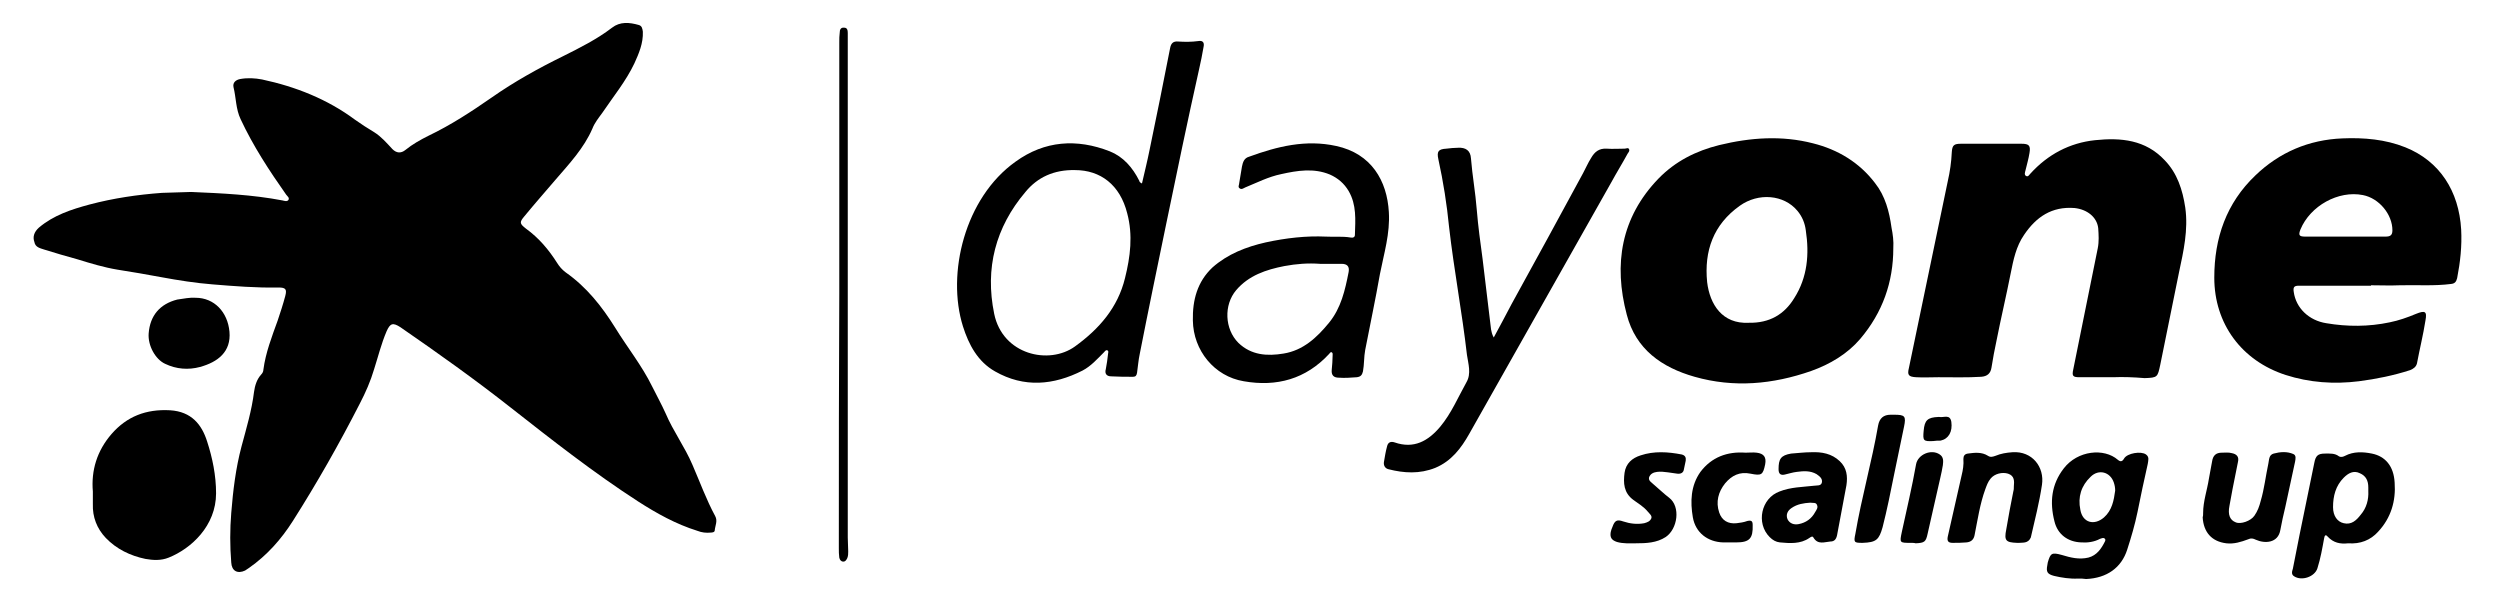 <?xml version="1.0" encoding="utf-8"?>
<!-- Generator: Adobe Illustrator 27.7.0, SVG Export Plug-In . SVG Version: 6.00 Build 0)  -->
<svg version="1.1" id="Capa_12" xmlns="http://www.w3.org/2000/svg" xmlns:xlink="http://www.w3.org/1999/xlink" x="0px" y="0px"
	 viewBox="0 0 560 136" style="enable-background:new 0 0 560 136;" xml:space="preserve">
<path d="M42.8,43c6.9,0.3,13.7,0.6,20.5,1.9c0.4,0.1,1,0.3,1.3-0.1c0.3-0.5-0.2-0.8-0.5-1.2c-3.8-5.4-7.4-10.9-10.2-16.9
	c-1.1-2.3-1-4.8-1.6-7.2c-0.2-1,0.5-1.6,1.5-1.8c1.7-0.3,3.3-0.2,4.9,0.1c7.5,1.6,14.6,4.4,20.8,9c1.4,1,2.8,1.9,4.3,2.8
	c1.6,1,2.8,2.4,4.1,3.8c0.9,0.9,1.9,1,2.9,0.2c1.6-1.3,3.4-2.3,5.2-3.2c5-2.4,9.6-5.4,14.2-8.6c5-3.5,10.4-6.5,15.9-9.2
	c3.8-1.9,7.6-3.8,11-6.4c1.8-1.4,3.9-1.2,6-0.6c0.7,0.2,0.8,0.8,0.9,1.5c0.1,2.6-0.9,4.9-1.9,7.1c-1.9,4-4.7,7.4-7.2,11.1
	c-0.8,1.1-1.7,2.2-2.2,3.5c-1.9,4.4-5.2,7.9-8.3,11.5c-2.3,2.7-4.6,5.3-6.9,8.1c-1.2,1.4-1.1,1.7,0.3,2.8c2.9,2.1,5.1,4.7,7,7.7
	c0.5,0.8,1.1,1.5,1.9,2.1c4.7,3.3,8.1,7.6,11.1,12.4c2.7,4.4,6,8.5,8.3,13.2c1,2,2.1,4,3,6c1.7,4,4.3,7.5,6,11.5
	c1.7,3.9,3.1,7.8,5.1,11.5c0.6,1.1,0,2.1-0.1,3.2c0,0.4-0.5,0.5-0.9,0.5c-1,0.1-2,0-3-0.4c-4.8-1.5-9.1-3.9-13.3-6.6
	c-9.9-6.4-19.2-13.7-28.5-21c-8-6.3-16.3-12.2-24.7-18c-1.7-1.1-2.3-0.9-3.1,0.9c-1.2,2.8-1.9,5.7-2.8,8.5c-0.8,2.7-1.9,5.2-3.2,7.7
	c-4.6,9-9.6,17.8-15,26.3c-2.6,4.1-5.8,7.7-9.8,10.5c-0.3,0.2-0.6,0.4-0.9,0.6c-1.7,0.8-3,0.1-3.1-1.8c-0.3-3.7-0.3-7.4,0-11.1
	c0.4-5,1-10,2.3-14.9c1.1-4.1,2.3-8.1,2.8-12.2c0.2-1.4,0.6-2.8,1.6-3.9c0.3-0.3,0.5-0.7,0.5-1.1c0.5-3.8,1.9-7.4,3.2-11
	c0.6-1.8,1.2-3.6,1.7-5.5c0.4-1.5,0.1-1.9-1.5-1.9c-5,0.1-9.9-0.3-14.8-0.7c-3.8-0.3-7.6-0.9-11.4-1.6c-3.3-0.6-6.6-1.2-9.9-1.7
	c-3-0.5-6-1.4-8.9-2.3c-2.5-0.7-5-1.4-7.5-2.2c-0.9-0.3-2-0.5-2.2-1.7C7.3,53.1,7.6,52,8.7,51c3.3-2.8,7.3-4.1,11.4-5.2
	c5.3-1.4,10.7-2.2,16.2-2.6C38.5,43.1,40.7,43.1,42.8,43L42.8,43z"/>
<path d="M424.1,55.6c0,7.6-2.4,14.4-7.4,20.3c-2.9,3.4-6.8,5.7-11,7.2c-8.6,3-17.3,3.8-26.1,1.3c-7.4-2.1-13.2-6.2-15.2-13.9
	c-3-11.3-1.3-21.8,7.1-30.5c3.8-3.9,8.4-6.2,13.6-7.5c7-1.7,14-2.2,21-0.4c5.6,1.4,10.4,4.3,13.9,8.9c2.3,2.9,3.2,6.4,3.7,10
	C424,52.5,424.2,54,424.1,55.6L424.1,55.6z M391.7,72.3c4.7,0.1,8-1.9,10.2-5.5c3-4.7,3.4-9.9,2.6-15.2c-0.2-1.6-0.8-3.1-1.9-4.4
	c-3-3.6-8.7-4.1-12.9-1.1c-5.9,4.2-8,10.1-7.3,17.1C383,68.2,385.8,72.6,391.7,72.3z"/>
<path d="M473.3,84.5c-2.5,0-5,0-7.5,0c-1.5,0-1.7-0.3-1.4-1.7c1.8-9.1,3.7-18.1,5.5-27.2c0.3-1.5,0.2-3,0.1-4.5
	c-0.3-2.5-2.5-4.2-5.3-4.5c-5.1-0.4-8.6,2-11.3,6c-1.8,2.6-2.4,5.6-3,8.6c-1,5.1-2.2,10.1-3.2,15.2c-0.4,1.9-0.8,3.9-1.1,5.9
	c-0.2,1.4-1,2-2.3,2.1c-3.2,0.2-6.4,0.1-9.6,0.1c-1.7,0-3.3,0.1-5,0c-1.7-0.1-2-0.5-1.6-2.1c2.9-13.9,5.8-27.9,8.7-41.8
	c0.5-2.2,0.8-4.3,0.9-6.5c0.1-1.6,0.5-1.9,2.1-1.9c4.5,0,9,0,13.5,0c1.7,0,2.1,0.4,1.8,2.1c-0.2,1.3-0.6,2.6-0.9,3.9
	c-0.1,0.4-0.3,0.9,0.1,1.2c0.5,0.3,0.7-0.2,1-0.5c3.9-4.3,8.8-6.9,14.5-7.5c5.8-0.6,11.3-0.1,15.6,4.5c2.8,2.9,4,6.6,4.6,10.6
	c0.7,5-0.4,9.8-1.4,14.5c-1.4,6.9-2.8,13.8-4.2,20.7c-0.6,2.8-0.6,2.9-3.5,3C478,84.5,475.6,84.4,473.3,84.5L473.3,84.5L473.3,84.5z
	"/>
<path d="M531.1,64c-5.4,0-10.7,0-16.1,0c-1,0-1.4,0.2-1.2,1.4c0.5,3.6,3.4,6.4,7.3,7c4.7,0.8,9.5,0.8,14.2-0.2c2-0.4,4-1.1,5.9-1.9
	c2-0.8,2.5-0.6,2.1,1.5c-0.5,3.2-1.3,6.4-1.9,9.6c-0.2,0.8-0.8,1.2-1.5,1.5c-3.7,1.2-7.6,2-11.5,2.5c-5.6,0.7-11.1,0.3-16.4-1.4
	c-9.9-3.2-16-11.5-16-21.8c0-8.9,2.7-16.7,9.2-22.9c5.4-5.2,12-8,19.5-8.3c4.8-0.2,9.6,0.2,14.1,2c7.7,3.1,12,9.8,12.5,18.4
	c0.2,3.7-0.2,7.3-0.9,10.9c-0.2,0.8-0.5,1.2-1.3,1.3c-3.8,0.5-7.7,0.2-11.5,0.3c-2.2,0.1-4.3,0-6.5,0C531.1,63.9,531.1,64,531.1,64
	L531.1,64z M525.3,53L525.3,53c3,0,6,0,9,0c1,0,1.6-0.2,1.6-1.4c0-3.6-3-7.2-6.6-7.9c-5.5-1.1-11.8,2.4-14,7.7
	c-0.5,1.3-0.3,1.6,1.1,1.6C519.4,53,522.4,53,525.3,53z"/>
<path d="M255.8,41.1c0.6-2.6,1.2-5,1.7-7.5c1.6-7.6,3.1-15.2,4.6-22.8c0.2-1.1,0.7-1.6,1.8-1.5c1.5,0.1,3,0.1,4.5-0.1
	c1.1-0.2,1.4,0.4,1.2,1.3c-0.3,1.7-0.6,3.3-1,5c-2.6,11.6-5,23.2-7.4,34.8c-2,9.7-4,19.3-5.9,29c-0.3,1.4-0.4,2.8-0.6,4.2
	c-0.1,0.6-0.3,0.9-0.9,0.9c-1.6,0-3.2,0-4.9-0.1c-1,0-1.5-0.6-1.2-1.6c0.2-1.1,0.4-2.3,0.5-3.4c0-0.3,0.2-0.6-0.1-0.8
	c-0.4-0.2-0.6,0.2-0.8,0.4c-1.5,1.5-2.9,3.1-4.8,4.1c-6.5,3.3-13.1,3.9-19.6,0.2c-3.9-2.2-5.9-6-7.2-10.1
	c-3.7-11.8,0.4-28.8,11.8-36.9c6.5-4.7,13.7-5.2,21.1-2.3c3,1.2,5.1,3.6,6.6,6.6C255.2,40.6,255.3,40.9,255.8,41.1L255.8,41.1z
	 M240.8,38.1c-4.7-0.1-8.4,1.6-11.1,4.9c-6.7,7.9-9.1,17.1-7,27.3c1.9,9.2,12.3,11.5,18.1,7.3c5.4-3.9,9.6-8.7,11.2-15.3
	c1.2-4.8,1.8-9.6,0.5-14.5C250.9,41.4,246.5,38.1,240.8,38.1z"/>
<path d="M297,53c1.8,0.1,3.7-0.1,5.5,0.2c0.5,0.1,1,0,1-0.6c0.1-3.4,0.4-6.7-1.4-9.8c-1-1.7-2.4-2.9-4.2-3.7
	c-3.6-1.5-7.3-0.9-10.9-0.1c-2.9,0.6-5.4,1.9-8.1,3c-0.4,0.2-0.8,0.5-1.2,0.2c-0.5-0.3-0.1-0.8-0.1-1.3c0.2-1.2,0.4-2.4,0.6-3.6
	c0.2-1,0.5-1.9,1.6-2.2c6.3-2.3,12.7-3.9,19.5-2.4c7.9,1.7,11.4,7.8,11.8,14.8c0.3,4.8-1.1,9.3-2,13.9c-1,5.7-2.2,11.3-3.3,17
	c-0.3,1.6-0.2,3.2-0.5,4.8c-0.2,0.8-0.5,1.2-1.4,1.3c-1.3,0.1-2.7,0.2-4,0.1c-1.1,0-1.7-0.5-1.6-1.7c0.1-1.1,0.2-2.2,0.2-3.2
	c0-0.3,0.1-0.6-0.2-0.8c-0.3-0.1-0.4,0.2-0.6,0.4c-5.2,5.6-11.7,7.4-19.1,6.1c-6.6-1.1-11.3-6.9-11.4-13.6c-0.1-4.6,1-8.7,4.4-11.9
	c3.4-3,7.5-4.6,11.9-5.6C288.1,53.3,292.6,52.8,297,53L297,53z M295.7,59.1c-2.7-0.2-5.3,0-8,0.5c-4.1,0.8-8,2.1-10.8,5.4
	c-2.8,3.3-2.6,8.7,0.5,11.8c2.9,2.8,6.5,3,10.1,2.4c4.4-0.7,7.5-3.6,10.2-6.9c2.7-3.3,3.6-7.3,4.4-11.4c0.2-1.2-0.3-1.8-1.6-1.8
	C299,59.1,297.4,59.1,295.7,59.1z"/>
<path d="M334.6,75.6c1.4-2.6,2.7-5,4-7.5c5.4-9.8,10.7-19.5,16-29.3c0.6-1.1,1.1-2.3,1.8-3.4c0.8-1.4,1.8-2.2,3.5-2.1
	c1.3,0.1,2.7,0,4,0c0.4,0,0.8-0.3,1,0.1c0.2,0.4-0.1,0.7-0.3,1c-1.2,2.2-2.5,4.3-3.7,6.5c-10.6,18.8-21.2,37.5-31.8,56.3
	c-1.8,3.2-4,6.1-7.6,7.6c-3.5,1.4-7,1.2-10.5,0.3c-0.8-0.2-1.1-0.9-1-1.6c0.2-1.2,0.4-2.4,0.7-3.5c0.2-0.9,0.8-1.2,1.7-0.9
	c4.3,1.5,7.5-0.3,10.2-3.5c2.5-3,4-6.6,5.9-10c1.1-1.9,0.4-4.1,0.1-6.1c-1.1-9.6-2.9-19-4-28.6c-0.5-5.1-1.3-10.2-2.4-15.2
	c-0.4-1.8,0-2.3,1.8-2.4c0.9-0.1,1.7-0.2,2.6-0.2c1.7-0.1,2.8,0.6,2.9,2.4c0.3,3.8,1,7.6,1.3,11.5c0.3,3.7,0.8,7.3,1.3,11
	c0.6,5.3,1.3,10.5,1.9,15.8C334.1,74.3,334.2,74.9,334.6,75.6L334.6,75.6z"/>
<path d="M20.8,110.1c-0.4-4.7,0.9-9.1,4.2-12.9c3.4-3.9,7.7-5.6,13.1-5.3c4.8,0.3,7.1,3.2,8.3,7c1.2,3.7,2,7.6,2,11.6
	c0,7.3-5.6,12.4-10.6,14.4c-1.7,0.7-3.5,0.6-5.2,0.3c-3.4-0.7-6.5-2.2-8.9-4.7c-2-2.1-3-4.7-2.9-7.6
	C20.8,112.1,20.8,111.2,20.8,110.1L20.8,110.1z"/>
<path d="M465.5,129.6c-1.8,0.1-3.7-0.2-5.4-0.6c-1.5-0.4-1.8-0.9-1.5-2.4c0-0.2,0.1-0.4,0.1-0.6c0.6-2.1,0.9-2.3,3.1-1.7
	c2,0.6,3.9,1.1,6,0.6c1.9-0.5,2.9-2,3.7-3.6c0.1-0.2,0.2-0.5-0.1-0.7c-0.3-0.2-0.7,0-1,0.1c-1.3,0.7-2.8,0.9-4.2,0.8
	c-3-0.1-5.3-1.8-6-4.7c-1.1-4.3-0.7-8.3,2.1-11.9c3.1-4,9-4.6,12.1-1.9c0.6,0.5,1,0.4,1.4-0.3c0.7-1.2,3.8-1.7,4.9-0.9
	c0.8,0.6,0.5,1.3,0.4,2.1c-0.8,3.6-1.6,7.2-2.3,10.8c-0.6,2.9-1.4,5.6-2.3,8.4c-1.3,4.1-4.6,6.4-9.2,6.6
	C466.7,129.6,466.1,129.6,465.5,129.6L465.5,129.6z M473.8,109.9c0-0.6-0.1-1.2-0.3-1.8c-0.8-2.4-3.4-3.1-5.2-1.3
	c-2.1,2-2.9,4.5-2.3,7.4c0.5,2.9,3.1,3.6,5.3,1.7C473.1,114.3,473.5,112.1,473.8,109.9z"/>
<path d="M526,121.7c-1.8,0.2-3.3-0.1-4.6-1.5c-0.5-0.6-0.7-0.2-0.8,0.4c-0.4,2.2-0.8,4.5-1.5,6.7c-0.6,1.9-3.5,2.9-5.2,1.8
	c-0.7-0.4-0.5-1.1-0.3-1.7c0.5-2.5,1-5.1,1.5-7.6c1.1-5.4,2.2-10.7,3.3-16.1c0.3-1.6,0.8-2.1,2.4-2.1c1.1,0,2.2-0.1,3.1,0.6
	c0.5,0.3,1,0.1,1.4-0.1c1.9-1,4-0.9,6-0.5c3,0.6,4.9,2.8,5.1,6.5c0.3,4.1-0.8,7.9-3.7,11C531,121,528.7,121.9,526,121.7L526,121.7z
	 M530.5,110c0-0.2,0-0.5,0-0.8c0-1.5-0.5-2.6-1.9-3.2c-1.4-0.7-2.6,0-3.6,1c-1.8,1.8-2.4,4.1-2.4,6.6c0,2,1,3.3,2.4,3.6
	c1.7,0.4,2.8-0.6,3.8-1.9C530.1,113.8,530.6,111.9,530.5,110L530.5,110z"/>
<path d="M452.3,121.6c-0.4,0-0.5,0-0.5,0c-2.5-0.1-2.9-0.5-2.4-3c0.5-2.9,1-5.7,1.6-8.6c0.1-0.3,0.1-0.7,0.1-1
	c0.1-1.2,0.2-2.4-1.3-2.9c-1.3-0.4-3,0-3.9,1.1c-0.6,0.7-0.9,1.6-1.2,2.4c-1.2,3.3-1.7,6.8-2.4,10.3c-0.2,1-0.8,1.5-1.8,1.6
	c-1,0.1-2.1,0.1-3.1,0.1c-1,0-1.3-0.4-1.1-1.4c1-4.6,2.1-9.1,3.1-13.7c0.3-1.2,0.5-2.4,0.4-3.7c0-0.7,0.3-1.1,1-1.2
	c1.5-0.2,3.1-0.4,4.5,0.5c0.6,0.4,1.1,0.2,1.7,0c1.2-0.5,2.4-0.7,3.8-0.8c4.4-0.3,7.2,3.3,6.6,7.3c-0.6,4-1.6,7.9-2.5,11.8
	C454.3,121.8,453,121.5,452.3,121.6L452.3,121.6z"/>
<path d="M493.5,114.9c0-2.6,0.9-5.1,1.3-7.7c0.2-1.3,0.5-2.5,0.7-3.8c0.2-1.4,0.9-2,2.2-2c0.8,0,1.5-0.1,2.2,0.1
	c1.1,0.2,1.7,0.8,1.4,2c-0.4,2-0.8,4-1.2,6c-0.2,1.3-0.5,2.5-0.7,3.8c-0.4,2,0.1,3.2,1.4,3.7c1.1,0.5,3.4-0.3,4.2-1.5
	c0.7-1,1.1-2.1,1.4-3.3c0.8-2.7,1.1-5.5,1.7-8.3c0.2-0.9,0.1-2,1.2-2.3c1.5-0.4,3-0.5,4.4,0.1c0.7,0.3,0.5,1.1,0.4,1.7
	c-0.7,3.4-1.5,6.8-2.2,10.2c-0.4,1.7-0.8,3.4-1.1,5.1c-0.5,3-3.5,3.1-5.5,2.2c-0.6-0.3-1.1-0.4-1.7-0.1c-1.6,0.6-3.2,1.1-4.9,0.9
	c-3.3-0.4-5.1-2.5-5.3-5.8C493.5,115.6,493.5,115.3,493.5,114.9L493.5,114.9z"/>
<path d="M405.7,101.3c2.4-0.1,4.6,0.3,6.4,2c1.6,1.5,1.8,3.4,1.5,5.4c-0.7,3.8-1.4,7.5-2.1,11.2c-0.2,0.9-0.6,1.4-1.5,1.4
	c-1.3,0.1-2.8,0.8-3.8-0.9c-0.2-0.4-0.6-0.1-0.9,0.1c-2,1.4-4.4,1.2-6.6,1c-0.9-0.1-1.6-0.5-2.3-1.2c-3.1-3.1-1.9-8.7,2.2-10.2
	c2.5-1,5.2-1,7.8-1.3c0.6-0.1,1.5,0.1,1.7-0.7c0.2-0.9-0.5-1.4-1.2-1.9c-1.4-0.8-2.9-0.7-4.4-0.5c-0.9,0.1-1.8,0.4-2.7,0.6
	s-1.4-0.1-1.4-1.2c0-2.3,0.5-3.1,2.8-3.5C402.7,101.5,404.2,101.3,405.7,101.3L405.7,101.3z M405.5,112.6c-1.5,0.1-2.9,0.3-4.2,1.2
	c-0.9,0.6-1.3,1.5-0.9,2.5c0.5,1,1.5,1.3,2.5,1.1c1.6-0.3,2.9-1.2,3.7-2.7c0.3-0.5,0.7-1,0.4-1.6
	C406.8,112.5,406.1,112.7,405.5,112.6L405.5,112.6z"/>
<path d="M43.8,66.7c4.2,0,7.2,3.2,7.6,7.6c0.4,4.5-2.6,6.8-6.6,7.9c-2.6,0.7-5.3,0.5-7.8-0.7c-2.2-1-3.9-4.1-3.7-6.8
	c0.3-4,2.5-6.6,6.4-7.6C41.1,66.9,42.6,66.6,43.8,66.7L43.8,66.7z"/>
<path d="M188,65.8c0-18.8,0-37.5,0-56.3c0-0.8,0-1.5,0.1-2.2c0-0.6,0.2-1.2,1-1.1c0.7,0,0.8,0.6,0.8,1.2c0,1.8,0,3.7,0,5.5
	c0,35.8,0,71.6,0,107.5c0,1,0.1,2.1,0.1,3.1c0,0.5,0,1-0.2,1.5c-0.2,0.4-0.4,0.8-0.9,0.8c-0.5,0-0.8-0.4-0.9-0.9
	c-0.1-0.7-0.1-1.4-0.1-2.1C187.9,103.6,187.9,84.7,188,65.8L188,65.8L188,65.8z"/>
<path d="M366.4,121.7c-1.4,0-2.8,0.1-4.2-0.3c-1.2-0.4-1.6-1-1.4-2.2c0.1-0.4,0.2-0.8,0.4-1.2c0.5-1.4,1-1.7,2.4-1.2
	c1.5,0.5,3.1,0.7,4.7,0.4c0.7-0.2,1.3-0.4,1.6-1.1c0.2-0.6-0.4-1-0.8-1.5c-0.9-1.1-2.1-1.8-3.2-2.6c-2.2-1.6-2.3-3.8-2-6.1
	c0.3-2.1,1.7-3.3,3.6-3.9c3-1,6.1-0.8,9.2-0.2c0.8,0.2,1,0.7,0.9,1.4c-0.1,0.6-0.3,1.3-0.4,1.9c-0.1,0.8-0.7,1.1-1.5,1
	c-0.7-0.1-1.4-0.2-2.1-0.3c-0.8-0.1-1.6-0.2-2.4-0.1c-0.8,0.1-1.5,0.4-1.8,1.2c-0.2,0.8,0.5,1.1,1,1.6c1.2,1,2.3,2.1,3.5,3
	c2.6,2,1.9,7-0.8,8.8C371.1,121.6,368.8,121.7,366.4,121.7L366.4,121.7z"/>
<path d="M391,101.4c0.8,0,1.7-0.1,2.5,0c1.6,0.2,2.2,1,1.9,2.6c-0.5,2.4-0.8,2.6-3.3,2.1c-2.4-0.5-4.2,0.4-5.7,2.2
	c-1.5,1.9-2.1,4.1-1.3,6.5c0.6,1.8,2,2.6,3.9,2.4c0.8-0.1,1.6-0.2,2.4-0.5c0.9-0.2,1.2,0,1.2,0.9c0.1,3-0.7,3.9-3.7,3.9
	c-1,0-1.9,0-2.9,0c-3.5-0.1-6.2-2.2-6.8-5.6c-0.6-3.5-0.5-7.1,1.7-10.2C383.4,102.4,386.9,101.1,391,101.4L391,101.4z"/>
<path d="M417.2,121.6c-1.9,0-2-0.1-1.6-2c1.4-8.2,3.7-16.2,5.1-24.3c0.3-1.6,1.2-2.4,2.8-2.4c0.2,0,0.5,0,0.8,0
	c2.4,0,2.7,0.3,2.2,2.7c-0.7,3.5-1.5,7.1-2.2,10.6c-0.8,4-1.6,8-2.6,11.9C420.9,120.9,420.3,121.5,417.2,121.6z"/>
<path d="M428,121.6c-2.5,0-2.5,0-2-2.4c1.1-5.1,2.3-10.1,3.2-15.2c0.4-2.2,3.4-3.5,5.3-2.2c0.9,0.6,0.8,1.5,0.7,2.4
	c-0.3,1.9-0.8,3.7-1.2,5.6c-0.7,3.2-1.5,6.5-2.2,9.7c-0.4,1.9-0.7,2.1-2.7,2.2C428.8,121.6,428.4,121.6,428,121.6L428,121.6z"/>
<path d="M433,98.8c-2.2,0.1-2.3-0.1-2.1-2.3c0.2-2.4,0.9-3,3.3-3.1c0.1,0,0.2,0,0.2,0c1,0.2,2.4-0.7,2.7,1.1
	c0.3,2.2-0.6,3.8-2.4,4.2C434.2,98.7,433.6,98.7,433,98.8L433,98.8z"/>
</svg>
